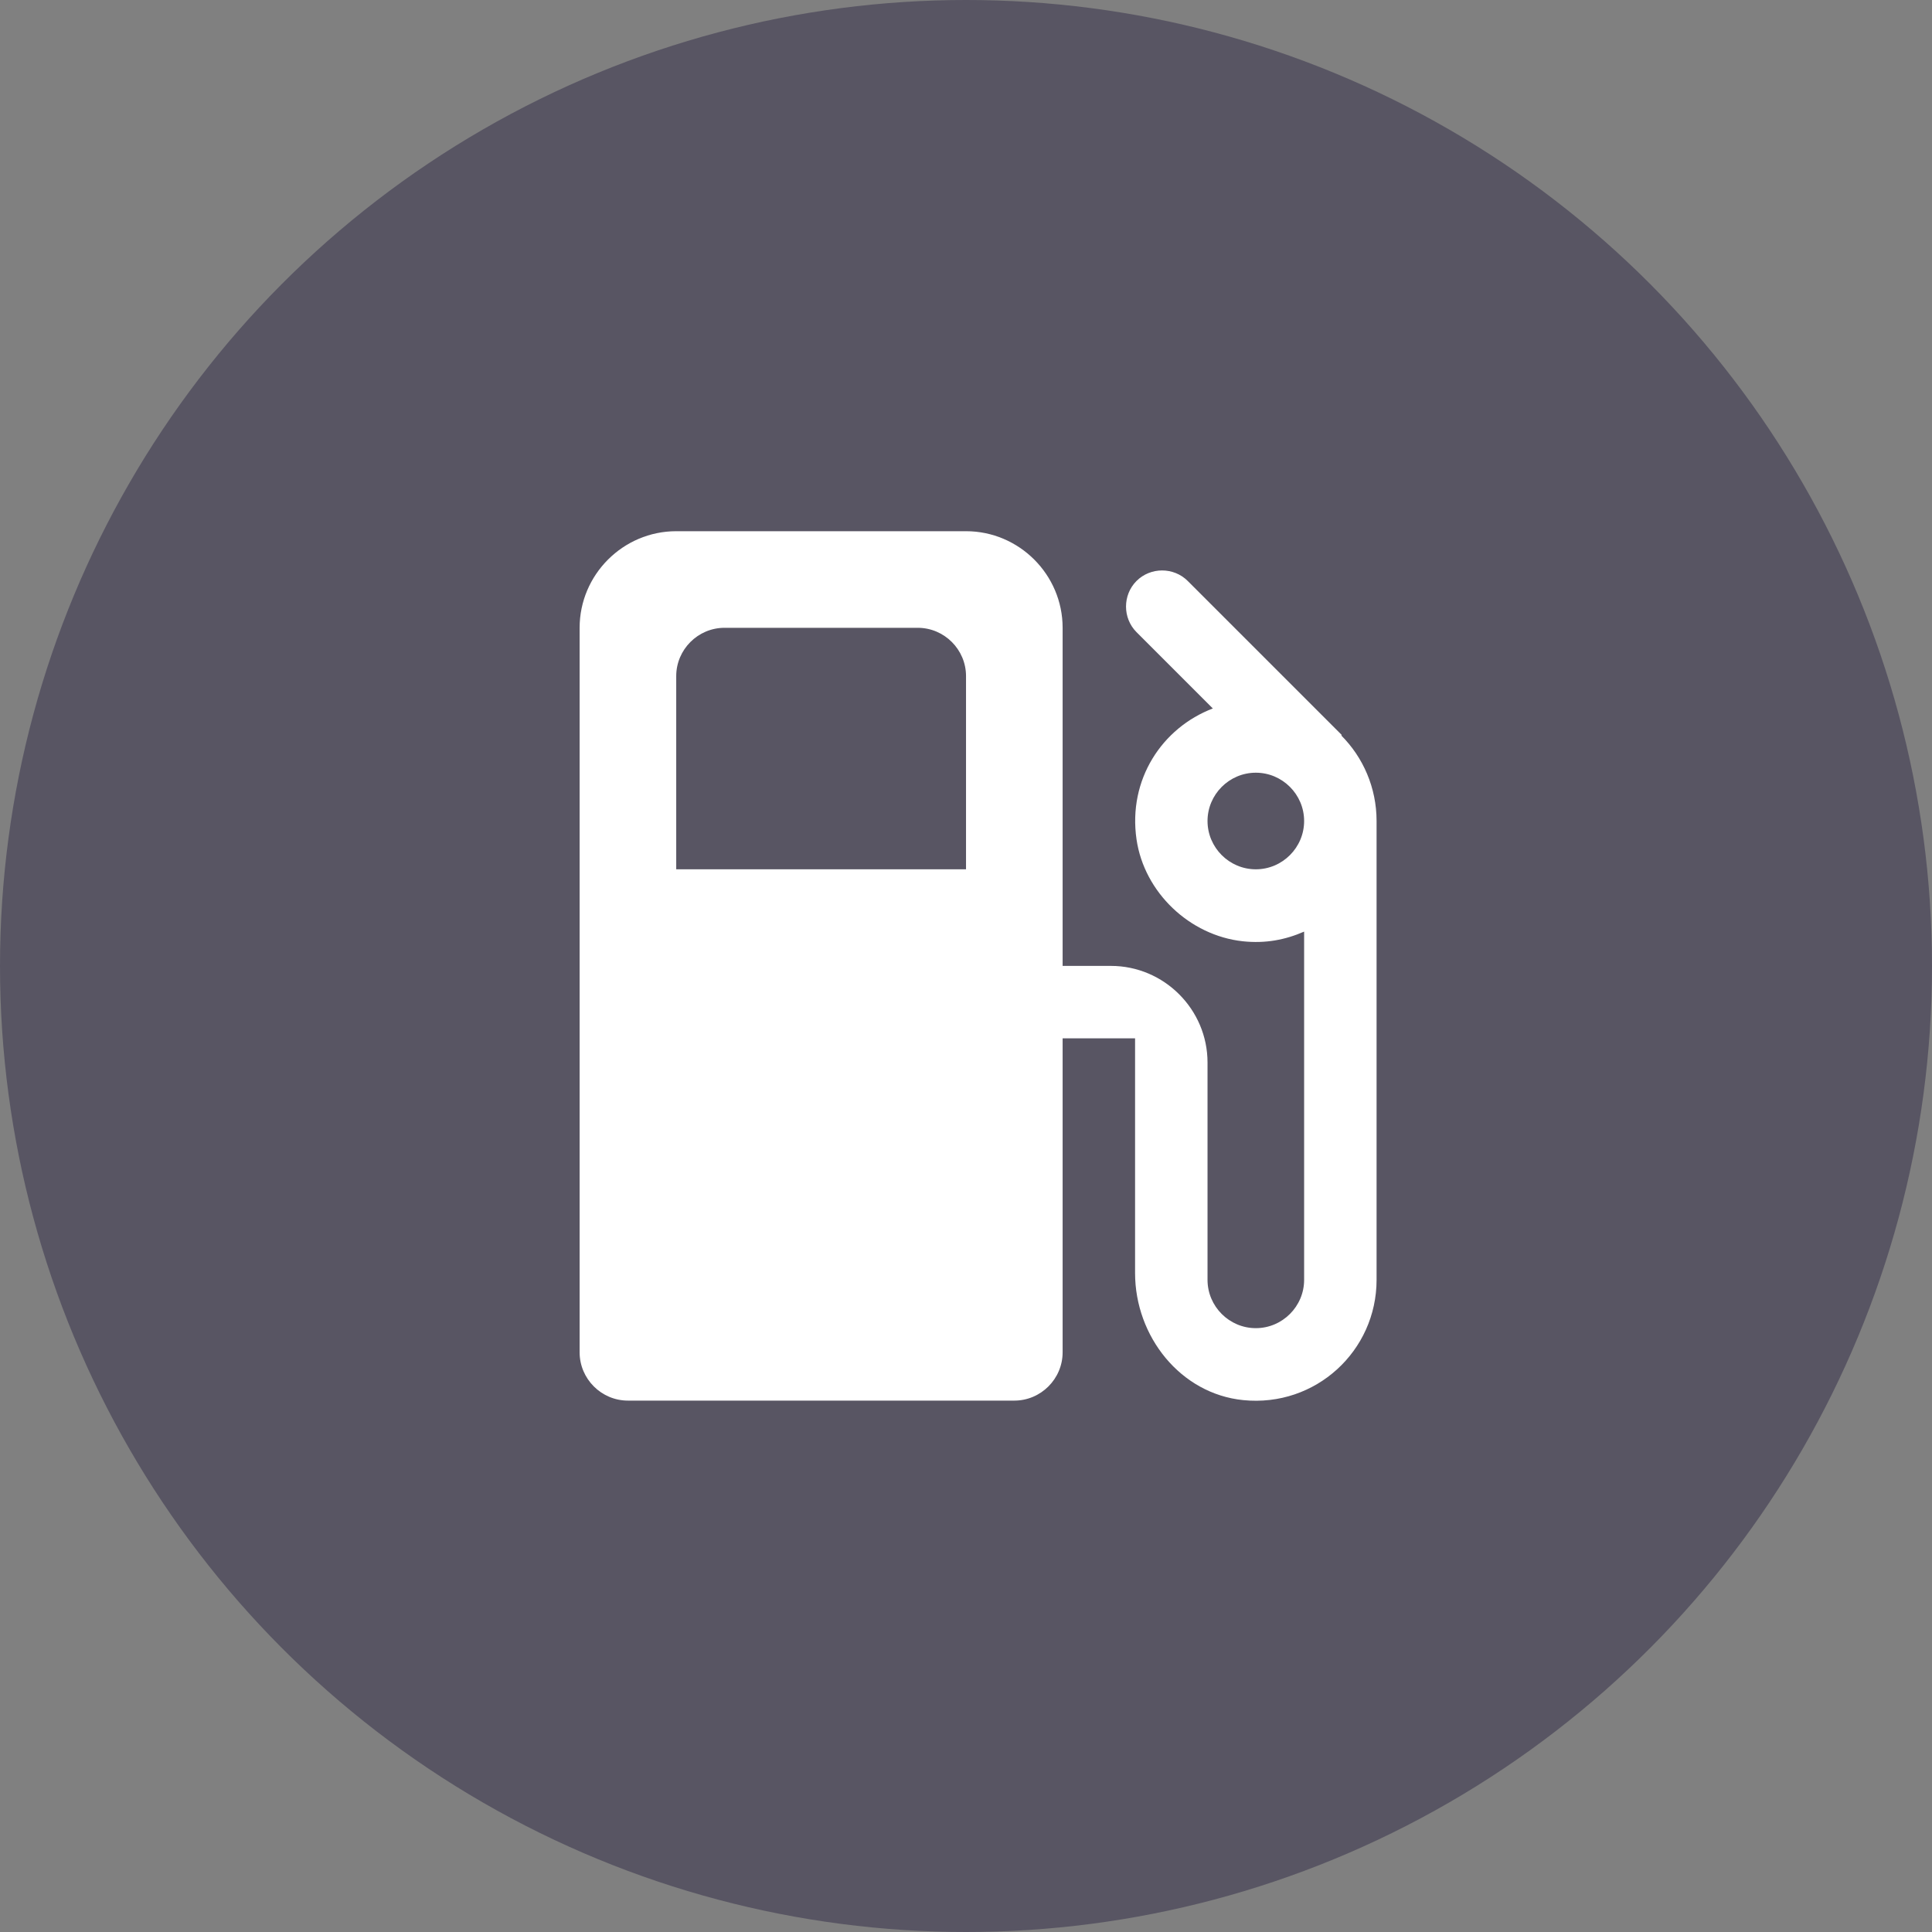 <svg width="80" height="80" viewBox="0 0 80 80" fill="none" xmlns="http://www.w3.org/2000/svg">
<rect x="0" y="0" width="80" height="80" fill="#808080" stroke="none"/>
<circle cx="40" cy="40" r="40" fill="#585563"/>
<g clip-path="url(#clip0_439_27016)">
<path d="M55.541 30.456L55.561 30.436L49.181 24.056C48.601 23.476 47.641 23.476 47.061 24.056C46.481 24.636 46.481 25.596 47.061 26.176L50.221 29.336C48.121 30.136 46.701 32.276 47.061 34.756C47.381 36.956 49.261 38.736 51.461 38.976C52.401 39.076 53.221 38.916 54.001 38.576V52.996C54.001 54.096 53.101 54.996 52.001 54.996C50.901 54.996 50.001 54.096 50.001 52.996V43.996C50.001 41.796 48.201 39.996 46.001 39.996H44.001V25.996C44.001 23.796 42.201 21.996 40.001 21.996H28.001C25.801 21.996 24.001 23.796 24.001 25.996V55.996C24.001 57.096 24.901 57.996 26.001 57.996H42.001C43.101 57.996 44.001 57.096 44.001 55.996V42.996H47.001V52.716C47.001 55.336 48.881 57.716 51.481 57.976C54.481 58.276 57.001 55.936 57.001 52.996V33.996C57.001 32.616 56.441 31.356 55.541 30.456ZM40.001 35.996H28.001V27.996C28.001 26.896 28.901 25.996 30.001 25.996H38.001C39.101 25.996 40.001 26.896 40.001 27.996V35.996ZM52.001 35.996C50.901 35.996 50.001 35.096 50.001 33.996C50.001 32.896 50.901 31.996 52.001 31.996C53.101 31.996 54.001 32.896 54.001 33.996C54.001 35.096 53.101 35.996 52.001 35.996Z" fill="white"/>
</g>
<defs>
<clipPath id="clip0_439_27016">
<rect width="48" height="48" fill="white" transform="translate(16.001 15.996)"/>
</clipPath>
</defs>
</svg>
